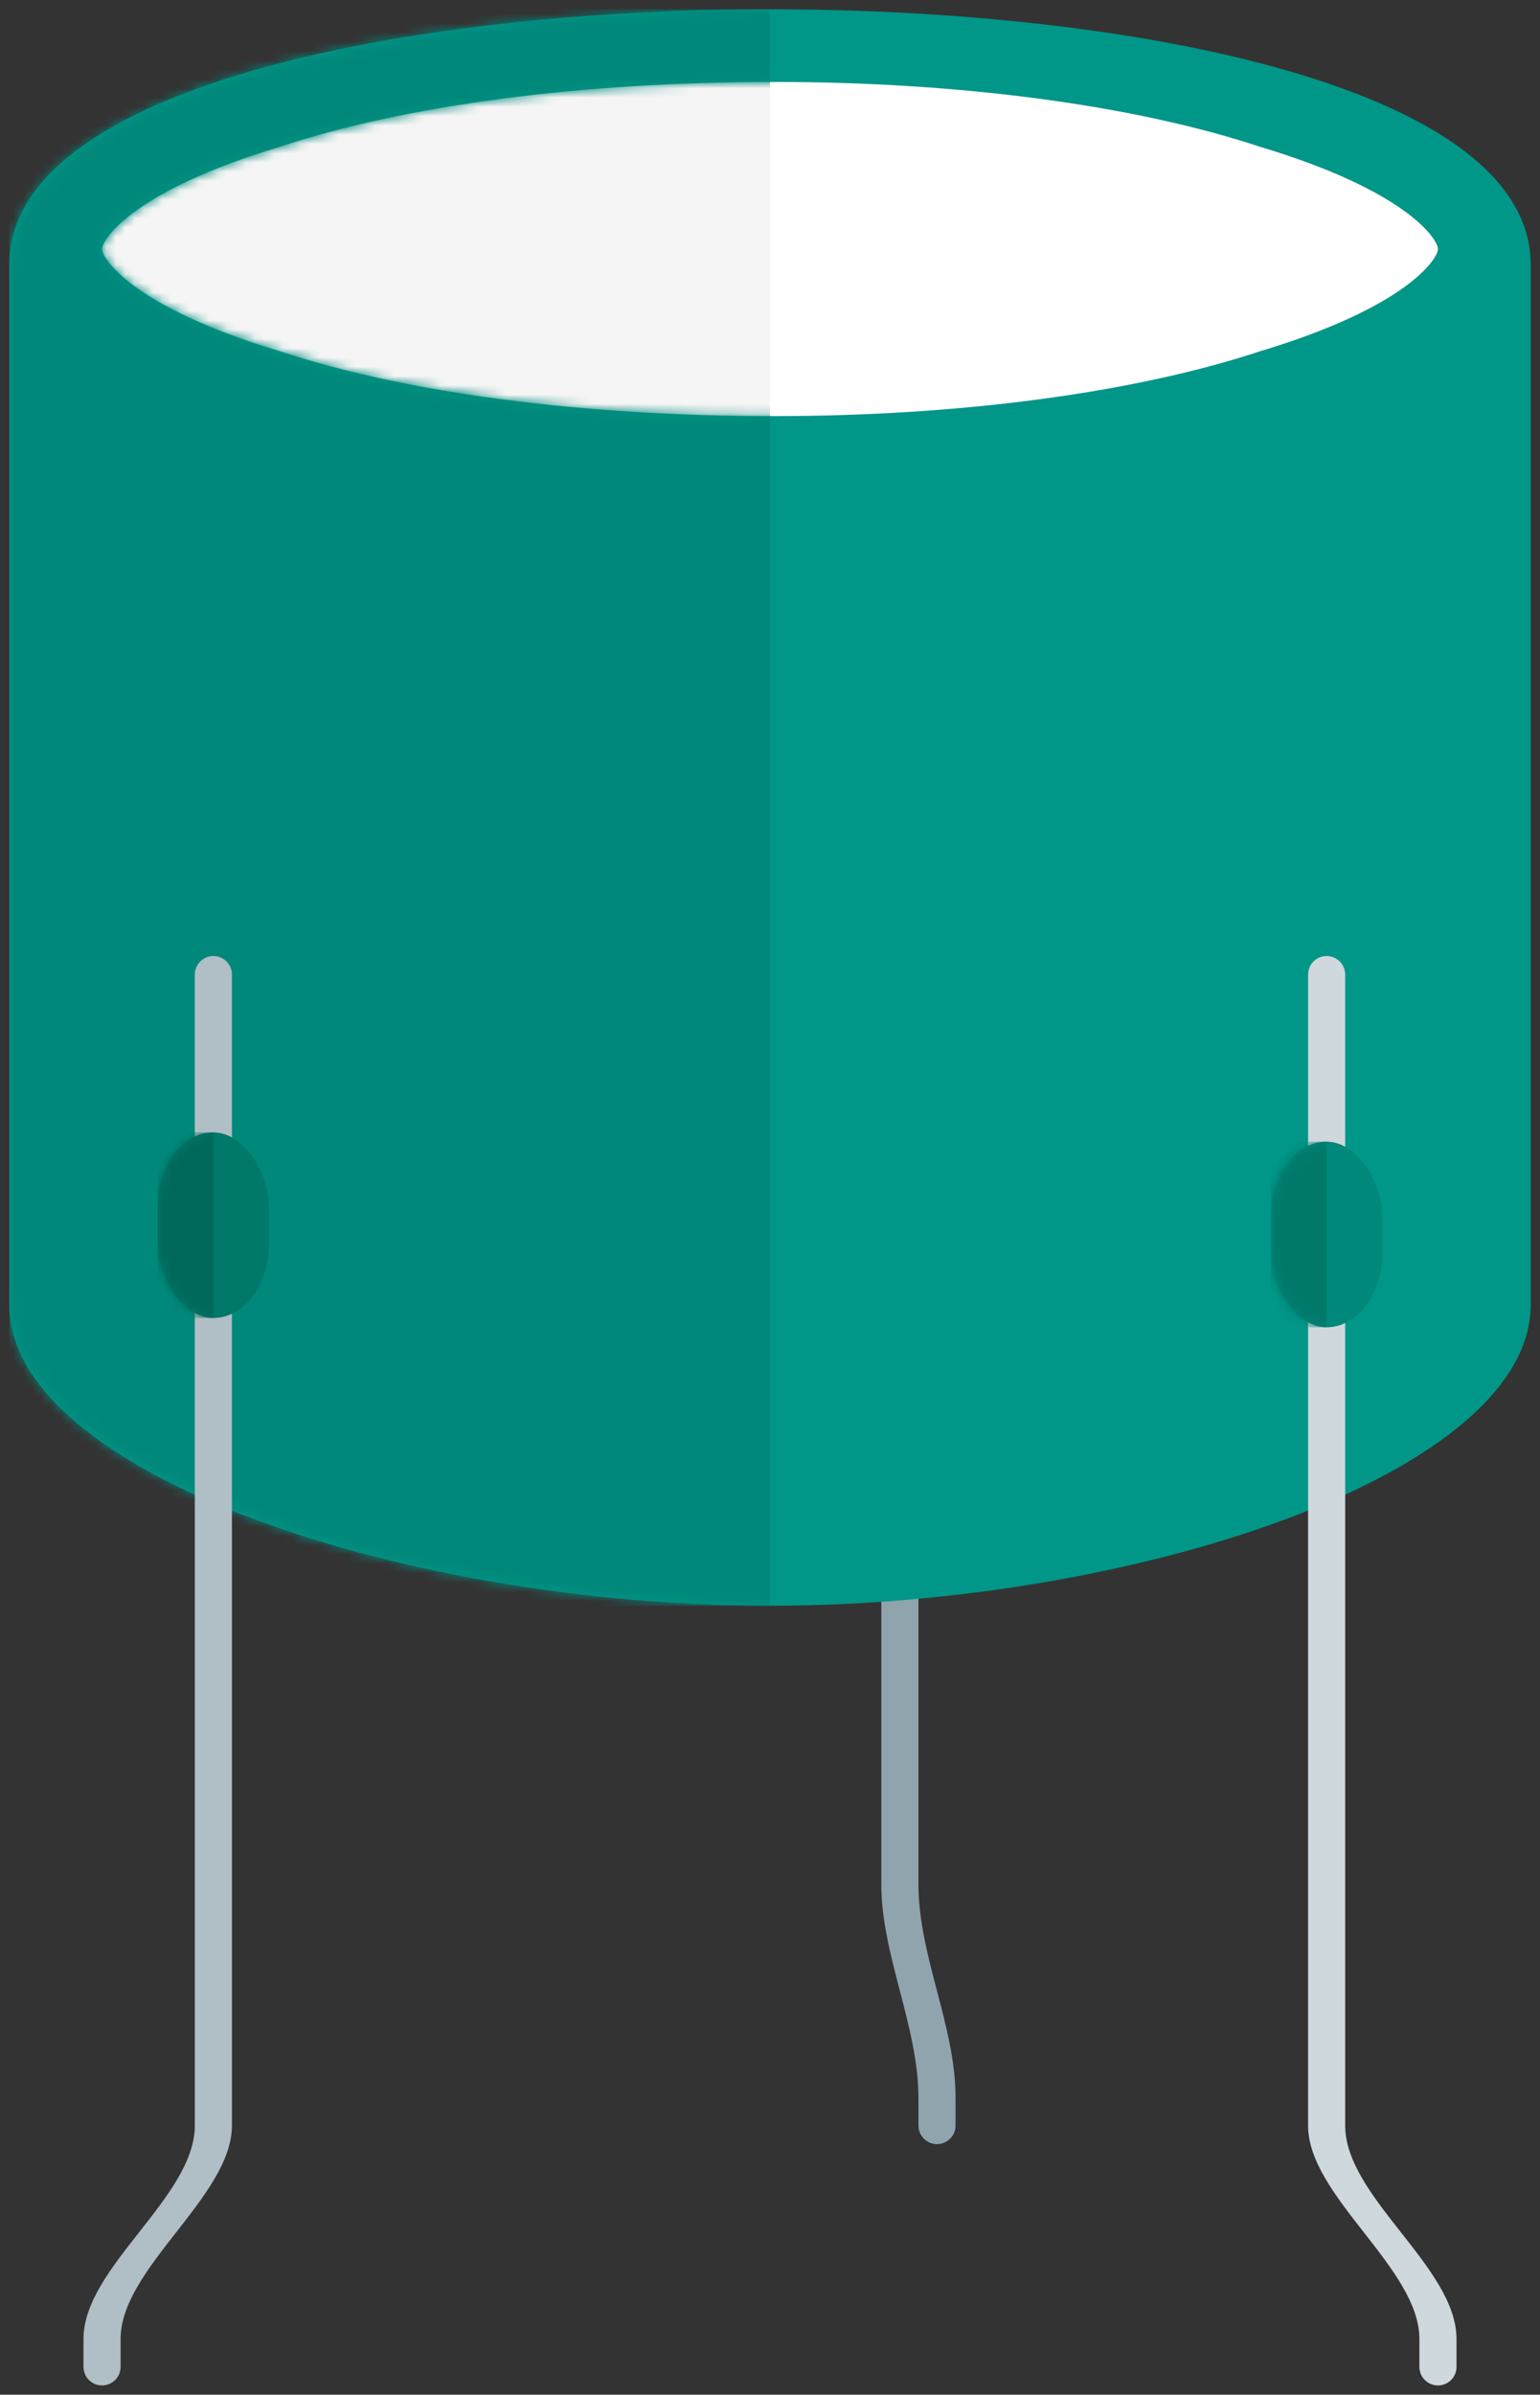 <?xml version="1.0" encoding="UTF-8" standalone="no"?>
<svg width="166px" height="258px" viewBox="0 0 166 258" version="1.1" xmlns="http://www.w3.org/2000/svg" xmlns:xlink="http://www.w3.org/1999/xlink" xmlns:sketch="http://www.bohemiancoding.com/sketch/ns">
    <rect x="0" y="0" width="166" height="258" fill="#333333" stroke="none"/>
    <!-- Generator: sketchtool 3.5.2 (25235) - http://www.bohemiancoding.com/sketch -->
    <title>ft</title>
    <desc>Created with sketchtool.</desc>
    <defs>
        <ellipse id="path-1" cx="73" cy="19" rx="73" ry="19"></ellipse>
        <path d="M82,0 C42.507,0 0,8.481 0,27.52 L0,139.566 C0,157.733 42.507,172 82,172 C121.491,172 164,157.733 164,139.566 L164,27.52 C164,8.481 121.491,0 82,0 L82,0 Z M134.867,36.829 C121.161,41.37 102.221,43.829 82.503,43.829 C61.786,43.829 42.843,41.37 29.133,36.829 C13.321,32.083 10,26.862 10,25.829 C10,24.798 13.321,19.575 29.133,14.829 C42.843,10.284 61.786,7.829 82.503,7.829 C102.221,7.829 121.161,10.284 134.867,14.829 C150.682,19.573 154,24.796 154,25.829 C154,26.862 150.684,32.083 134.867,36.829 L134.867,36.829 Z" id="path-3"></path>
        <rect id="path-5" x="0" y="0" width="12" height="20" rx="8"></rect>
        <rect id="path-7" x="0" y="0" width="12" height="20" rx="8"></rect>
    </defs>
    <g id="Welcome" stroke="none" stroke-width="1" fill="none" fill-rule="evenodd" sketch:type="MSPage">
        <g id="Drummar-1" sketch:type="MSArtboardGroup" transform="translate(-1035, -702)">
            <g id="drums" sketch:type="MSLayerGroup" transform="translate(29, 667)">
                <g id="ft" transform="translate(1006, 35)">
                    <path d="M99,225.985 C99,218.362 95,210.622 95,203 L95,79 C95,77.895 95.888,77 97,77 L97,77 C98.105,77 99,77.903 99,79 L99,203 C99,210.726 103,218.259 103,225.985 L103,229 C103,230.105 102.112,231 101,231 L101,231 C99.895,231 99,230.105 99,228.998 L99,225.985 Z" id="Rectangle-40" fill="#90A4AE" sketch:type="MSShapeGroup"></path>
                    <g id="Ft" transform="translate(1, 1)">
                        <g id="Head" transform="translate(9, 7)">
                            <mask id="mask-2" sketch:name="Mask" fill="white">
                                <use xlink:href="#path-1"></use>
                            </mask>
                            <use id="Mask" fill="#FFFFFF" sketch:type="MSShapeGroup" xlink:href="#path-1"></use>
                            <rect id="Rectangle-6" fill="#F5F5F5" sketch:type="MSShapeGroup" mask="url(#mask-2)" x="0" y="0" width="73" height="38"></rect>
                        </g>
                        <g id="Shell">
                            <mask id="mask-4" sketch:name="Mask" fill="white">
                                <use xlink:href="#path-3"></use>
                            </mask>
                            <use id="Mask" fill="#009688" sketch:type="MSShapeGroup" xlink:href="#path-3"></use>
                            <rect id="Rectangle-1" fill="#00897B" sketch:type="MSShapeGroup" mask="url(#mask-4)" x="0" y="0" width="82" height="172"></rect>
                        </g>
                    </g>
                    <path d="M153,251.985 C153,244.362 141,236.622 141,229 L141,105 C141,103.895 141.888,103 143,103 L143,103 C144.105,103 145,103.903 145,105 L145,229 C145,236.726 157,244.259 157,251.985 L157,255 C157,256.105 156.112,257 155,257 L155,257 C153.895,257 153,256.105 153,254.998 L153,251.985 Z" id="Rectangle-40" fill="#CFD8DC" sketch:type="MSShapeGroup"></path>
                    <path d="M21,251.985 C21,244.362 9,236.622 9,229 L9,105 C9,103.895 9.888,103 11,103 L11,103 C12.105,103 13,103.903 13,105 L13,229 C13,236.726 25,244.259 25,251.985 L25,255 C25,256.105 24.112,257 23,257 L23,257 C21.895,257 21,256.105 21,254.998 L21,251.985 Z" id="Rectangle-40" fill="#B0BEC5" sketch:type="MSShapeGroup" transform="translate(17, 180) scale(-1, 1) translate(-17, -180) "></path>
                    <g id="Rectangle" transform="translate(17, 122)">
                        <mask id="mask-6" sketch:name="Mask" fill="white">
                            <use xlink:href="#path-5"></use>
                        </mask>
                        <use id="Mask" fill="#00796B" sketch:type="MSShapeGroup" xlink:href="#path-5"></use>
                        <rect id="Rectangle-45" fill="#00695C" sketch:type="MSShapeGroup" mask="url(#mask-6)" x="0" y="0" width="6" height="20"></rect>
                    </g>
                    <g id="Rectangle" transform="translate(137, 123)">
                        <mask id="mask-8" sketch:name="Mask" fill="white">
                            <use xlink:href="#path-7"></use>
                        </mask>
                        <use id="Mask" fill="#00897B" sketch:type="MSShapeGroup" xlink:href="#path-7"></use>
                        <rect id="Rectangle-45" fill="#00796B" sketch:type="MSShapeGroup" mask="url(#mask-8)" x="0" y="0" width="6" height="20"></rect>
                    </g>
                </g>
            </g>
        </g>
    </g>
</svg>